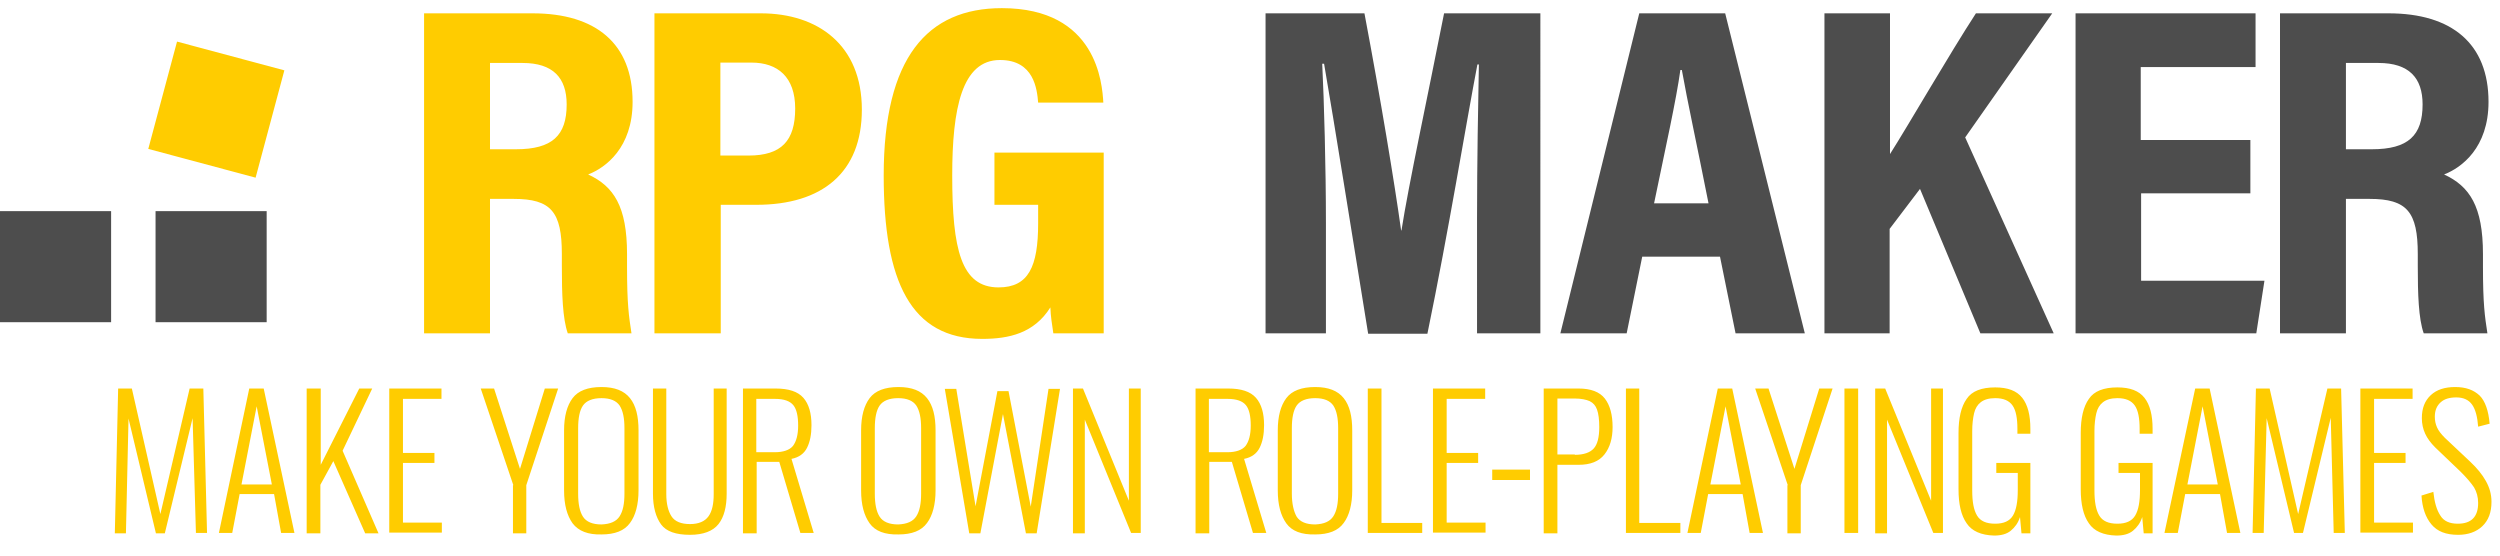 <?xml version="1.0" encoding="UTF-8" standalone="no"?>
<svg
   xmlns:dc="http://purl.org/dc/elements/1.1/"
   xmlns:cc="http://creativecommons.org/ns#"
   xmlns:rdf="http://www.w3.org/1999/02/22-rdf-syntax-ns#"
   xmlns:svg="http://www.w3.org/2000/svg"
   xmlns="http://www.w3.org/2000/svg"
   xmlns:sodipodi="http://sodipodi.sourceforge.net/DTD/sodipodi-0.dtd"
   xmlns:inkscape="http://www.inkscape.org/namespaces/inkscape"
   version="1"
   viewBox="0 0 675 150"
   id="svg8"
   sodipodi:docname="rpgmaker-vector10.svg"
   inkscape:version="0.92.3 (2405546, 2018-03-11)">
  <defs
     id="defs12" />
  <sodipodi:namedview
     pagecolor="#ffffff"
     bordercolor="#666666"
     borderopacity="1"
     objecttolerance="10"
     gridtolerance="10"
     guidetolerance="10"
     inkscape:pageopacity="0"
     inkscape:pageshadow="2"
     inkscape:window-width="1920"
     inkscape:window-height="1017"
     id="namedview10"
     showgrid="false"
     inkscape:zoom="1.4917334"
     inkscape:cx="407.36054"
     inkscape:cy="112.81787"
     inkscape:window-x="-8"
     inkscape:window-y="-8"
     inkscape:window-maximized="1"
     inkscape:current-layer="svg8" />
  <path
     fill="#FC0"
     d="M31.9 104.9h3.7l7.7 33.9 7.9-33.9h3.7l1 39h-3l-.9-31-7.5 31.1h-2.4l-7.4-31-.7 31h-3l.9-39.1zM67.3 104.9h3.9l8.3 39h-3.6L74 133.4h-9.3l-2 10.5h-3.6l8.2-39zm6.1 25.9l-4.1-21.1-4.1 21.1h8.2zM82.9 104.9h3.7v20.6L97 104.9h3.5l-8 16.8 9.7 22.3h-3.6L90 124.5l-3.5 6.4V144h-3.7v-39.1zM105.1 104.9h14.1v2.8h-10.4v14.6h8.5v2.7h-8.5v16.1h10.5v2.7h-14.2v-38.9zM138.6 131l-8.8-26.1h3.6l7 21.7 6.7-21.7h3.6l-8.6 26.1v13h-3.6v-13zM154.6 141.3c-1.5-2.1-2.3-5-2.3-8.9v-16.2c0-3.8.8-6.7 2.3-8.7 1.5-2 4.1-3 7.8-3 3.6 0 6.1 1 7.7 3s2.3 4.9 2.3 8.7v16.2c0 3.8-.8 6.8-2.3 8.8-1.5 2.1-4.1 3.1-7.7 3.1-3.6.1-6.2-.9-7.8-3zm12.7-1.9c.9-1.4 1.3-3.4 1.3-6.1v-17.7c0-2.7-.4-4.7-1.3-6.1-.9-1.3-2.5-2-4.9-2-2.4 0-4.1.7-5 2-.9 1.3-1.3 3.4-1.3 6.1v17.7c0 2.7.4 4.8 1.3 6.2.9 1.4 2.6 2.1 5 2.1 2.4-.1 4-.8 4.9-2.2zM178.5 141.6c-1.4-1.9-2.2-4.7-2.2-8.3v-28.4h3.6v28.5c0 2.6.5 4.6 1.4 6 .9 1.4 2.6 2.1 5 2.1 2.3 0 4-.7 5-2.1 1-1.4 1.4-3.4 1.4-6v-28.5h3.5v28.4c0 3.5-.7 6.3-2.2 8.2-1.5 1.9-4.1 2.9-7.7 2.9-3.8 0-6.4-.9-7.8-2.8zM200.6 104.9h8.8c3.5 0 6 .8 7.5 2.5s2.2 4.2 2.2 7.4c0 2.5-.4 4.5-1.2 6.1-.8 1.6-2.2 2.6-4.2 3l6 20h-3.6l-5.7-19.2h-6.1V144h-3.7v-39.1zm8.6 17.2c2.3 0 4-.6 4.9-1.7.9-1.2 1.4-3 1.4-5.5s-.4-4.4-1.3-5.5c-.9-1.1-2.5-1.7-4.9-1.7h-5.1v14.4h5zM234.8 141.3c-1.5-2.1-2.3-5-2.3-8.9v-16.2c0-3.8.8-6.7 2.3-8.7 1.5-2 4.1-3 7.8-3 3.6 0 6.1 1 7.7 3s2.3 4.9 2.3 8.7v16.2c0 3.8-.8 6.8-2.3 8.8-1.5 2.1-4.1 3.1-7.7 3.1-3.7.1-6.3-.9-7.8-3zm12.6-1.9c.9-1.4 1.3-3.4 1.3-6.1v-17.7c0-2.7-.4-4.7-1.3-6.1-.9-1.3-2.5-2-4.9-2-2.4 0-4.1.7-5 2-.9 1.3-1.3 3.4-1.3 6.1v17.7c0 2.7.4 4.8 1.3 6.2.9 1.4 2.6 2.1 5 2.1 2.4-.1 4-.8 4.9-2.2zM255.1 105h3.1l5.2 31.7 5.9-31.1h3l6 31.2 4.8-31.8h3.1l-6.3 39H277l-6.2-32.2-6.1 32.2h-3l-6.6-39zM289.7 104.9h2.7l12.4 30.3v-30.3h3.2v39h-2.6l-12.5-30.6V144h-3.2v-39.1zM322.8 104.9h8.8c3.5 0 6 .8 7.5 2.5s2.2 4.2 2.2 7.4c0 2.5-.4 4.5-1.2 6.1-.8 1.6-2.2 2.6-4.2 3l6 20h-3.6l-5.7-19.2h-6.1V144h-3.7v-39.1zm8.6 17.2c2.3 0 4-.6 4.9-1.7.9-1.2 1.4-3 1.4-5.5s-.4-4.4-1.3-5.5c-.9-1.1-2.5-1.7-4.9-1.7h-5.1v14.4h5zM347.3 141.3c-1.5-2.1-2.3-5-2.3-8.9v-16.2c0-3.8.8-6.7 2.3-8.7 1.5-2 4.1-3 7.8-3 3.6 0 6.1 1 7.7 3s2.3 4.9 2.3 8.7v16.2c0 3.8-.8 6.8-2.3 8.8-1.5 2.1-4.1 3.1-7.7 3.1-3.7.1-6.3-.9-7.8-3zm12.7-1.9c.9-1.4 1.3-3.4 1.3-6.1v-17.7c0-2.7-.4-4.7-1.3-6.1-.9-1.3-2.5-2-4.9-2-2.4 0-4.1.7-5 2-.9 1.3-1.3 3.4-1.3 6.1v17.7c0 2.7.5 4.8 1.3 6.2.9 1.4 2.6 2.1 5 2.1 2.4-.1 4-.8 4.9-2.2zM369.3 104.9h3.7v36.3h11v2.7h-14.7v-39zM386.9 104.9H401v2.8h-10.4v14.6h8.5v2.7h-8.5v16.1h10.5v2.7h-14.2v-38.9zM402.9 126.8h10.2v2.8h-10.2v-2.8zM416.9 104.9h9.3c3.3 0 5.7.9 7.1 2.7 1.4 1.8 2.1 4.4 2.1 7.7 0 3-.7 5.5-2.2 7.4-1.5 1.9-3.8 2.8-7 2.8h-5.7V144h-3.7v-39.1zm8.3 17.9c2.4 0 4.1-.6 5.1-1.7s1.5-3 1.5-5.8c0-2-.2-3.6-.6-4.7-.4-1.1-1-1.8-2-2.3-.9-.4-2.3-.7-4-.7h-4.7v15.1h4.7zM438.9 104.9h3.7v36.3h11.1v2.7H439v-39zM463.8 104.9h3.9l8.3 39h-3.6l-1.9-10.5h-9.3l-2 10.5h-3.6l8.2-39zm6.2 25.9l-4.1-21.1-4.1 21.1h8.2zM482.7 131l-8.8-26.1h3.6l7 21.7 6.7-21.7h3.6l-8.6 26.1v13h-3.6v-13zM498 104.9h3.7v39H498v-39zM506.3 104.9h2.7l12.4 30.3v-30.3h3.2v39H522l-12.5-30.6V144h-3.2v-39.1zM531 141.3c-1.5-2.1-2.2-5.2-2.2-9.2v-15.2c0-4 .7-7.1 2.2-9.2 1.4-2.1 4-3.1 7.7-3.1 3.4 0 5.8.9 7.3 2.8s2.2 4.7 2.2 8.4v1.3h-3.5v-1.3c0-2.9-.4-5-1.3-6.3s-2.4-2-4.7-2c-1.7 0-3 .4-3.9 1.1-.9.7-1.5 1.7-1.8 3-.3 1.3-.5 2.9-.5 4.8v16c0 3.1.4 5.3 1.3 6.8s2.5 2.2 4.9 2.2c2.3 0 3.9-.7 4.8-2.2.9-1.5 1.3-3.8 1.3-6.9v-4.6H539V125h9.2v19h-2.4l-.4-4.4c-.5 1.6-1.4 2.8-2.5 3.7-1.1.9-2.6 1.3-4.5 1.3-3.5-.1-6-1.2-7.4-3.3zM564 141.3c-1.5-2.1-2.2-5.2-2.2-9.2v-15.2c0-4 .7-7.1 2.2-9.2 1.4-2.1 4-3.1 7.7-3.1 3.4 0 5.8.9 7.3 2.8s2.2 4.7 2.2 8.4v1.3h-3.5v-1.3c0-2.9-.4-5-1.3-6.3s-2.4-2-4.7-2c-1.7 0-3 .4-3.9 1.1-.9.7-1.5 1.7-1.8 3-.3 1.3-.5 2.9-.5 4.8v16c0 3.1.4 5.3 1.3 6.8s2.5 2.2 4.9 2.2c2.3 0 3.9-.7 4.8-2.2.9-1.5 1.3-3.8 1.3-6.9v-4.6H572V125h9.2v19h-2.4l-.4-4.4c-.5 1.6-1.4 2.8-2.5 3.7-1.1.9-2.6 1.3-4.5 1.3-3.5-.1-6-1.2-7.4-3.3zM592.7 104.9h3.9l8.3 39h-3.6l-1.9-10.5H590l-2 10.5h-3.6l8.3-39zm6.1 25.9l-4.1-21.1-4.1 21.1h8.2zM609.1 104.9h3.7l7.7 33.9 7.9-33.9h3.7l1 39h-3l-.8-31.1-7.5 31.1h-2.4l-7.4-31-.8 31h-3l.9-39zM637.3 104.9h14.1v2.8H641v14.6h8.5v2.7H641v16.1h10.5v2.7h-14.2v-38.9zM656.5 141.6c-1.6-1.9-2.5-4.5-2.7-7.8l3.2-1c.3 2.8.9 4.9 1.9 6.4.9 1.5 2.5 2.2 4.7 2.2 3.7 0 5.5-1.9 5.5-5.6 0-1.6-.4-3-1.1-4.2-.8-1.2-2-2.6-3.6-4.2l-6.9-6.6c-1.2-1.2-2.1-2.4-2.7-3.7-.6-1.3-.9-2.7-.9-4.2 0-2.7.8-4.7 2.4-6.2 1.6-1.5 3.8-2.2 6.6-2.2 2.9 0 5 .8 6.6 2.3 1.5 1.5 2.4 4.1 2.7 7.6l-3.1.8c-.2-2.6-.7-4.6-1.6-5.9-.9-1.3-2.3-2-4.3-2-1.8 0-3.2.4-4.2 1.3s-1.6 2.1-1.6 3.9c0 1.1.2 2 .6 2.9.4.9 1.1 1.8 2.1 2.8l6.9 6.5c1.8 1.7 3.2 3.4 4.2 5.2s1.5 3.6 1.5 5.6c0 2.8-.8 5-2.5 6.6-1.6 1.5-3.8 2.3-6.5 2.3-3.3 0-5.6-.9-7.2-2.8zM132.3 53.7V90h-17.8V3.6h29.3c17.1 0 27 8.2 27 23.9 0 12.4-7.3 17.8-12 19.6 6.9 3.2 10.5 8.6 10.5 21.5V72c0 10.2.5 13.4 1.2 18h-17.2c-1.4-4-1.6-10.6-1.6-18.2v-3.2c0-11.4-2.9-14.9-13-14.9h-6.4zm0-13.4h7c9.8 0 13.7-3.7 13.7-12.1 0-7.2-3.7-11.2-11.9-11.2h-8.8v23.3zM176.7 3.6h28.7c15.5 0 27.3 8.6 27.3 26 0 17-10.7 25.7-28.5 25.7h-9.6V90h-17.9V3.6zM194.6 42h7.5c8.9 0 12.6-4 12.6-12.7 0-8.5-4.7-12.4-11.8-12.4h-8.4V42zM298 90h-13.6c-.4-2.7-.7-4.5-.8-7-4.4 7-11.2 8.5-18.4 8.5-19.3 0-26.6-15.5-26.6-44.1 0-31.9 11.8-45.2 31.9-45.2 25.7 0 27.1 20.4 27.4 25.5h-17.6c-.3-3.6-1.1-11.5-10.3-11.5-10.3 0-12.9 13.1-12.9 31.2 0 19.9 2.4 30.2 12.5 30.2 8.1 0 10.7-5.6 10.7-17.3v-5h-11.8V41.2H298V90z"
     id="path2" />
  <path
     d="M398.8 58.8c0-14.5.3-31.5.5-41.4h-.4c-3.2 16.7-7.7 44.6-13.5 72.7h-16c-4.3-26.5-9-56.1-11.9-72.9h-.5c.5 10.1 1 28 1 43V90h-16.3V3.6h26.7c4.4 23.3 8.1 45.7 9.9 58.6h.1c1.9-12.2 7.1-36.3 11.5-58.6h26V90h-17.1V58.8zM443.4 69.3L439.2 90h-17.9l21.3-86.4h23.2L487.3 90h-18.7l-4.2-20.7h-21zm17.9-14.4c-3.1-15.7-5.7-27.5-7.2-36h-.4c-1.1 8-3.9 20.5-7.1 36h14.7zM492.7 3.6h17.6v38c4.9-7.7 16.1-27.1 23.2-38h20.6l-23.5 33.5L554.5 90h-19.8l-16.3-39-8.2 10.8V90h-17.6V3.6zM607.7 52.2h-29.6v23.6h33.3L609.2 90h-48.8V3.6H609v14.5h-31v19.7h29.6v14.4zM633.4 53.7V90h-17.8V3.6h29.3c17.1 0 27 8.2 27 23.9 0 12.4-7.3 17.8-12 19.6 6.9 3.2 10.5 8.6 10.5 21.5V72c0 10.2.5 13.4 1.2 18h-17.2c-1.4-4-1.6-10.6-1.6-18.2v-3.2c0-11.4-2.9-14.9-13-14.9h-6.4zm0-13.4h7c9.8 0 13.7-3.7 13.7-12.1 0-7.2-3.7-11.2-11.9-11.2h-8.8v23.3zM0 57h30v30H0zM42 57h30v30H42z"
     id="path4"
     fill="#FFF"
     style="fill:#4d4d4d" />
  <path
     fill="#FC0"
     d="M47.8 11.23l28.977 7.764-7.764 28.977-28.977-7.764z"
     id="path6" />
</svg>
